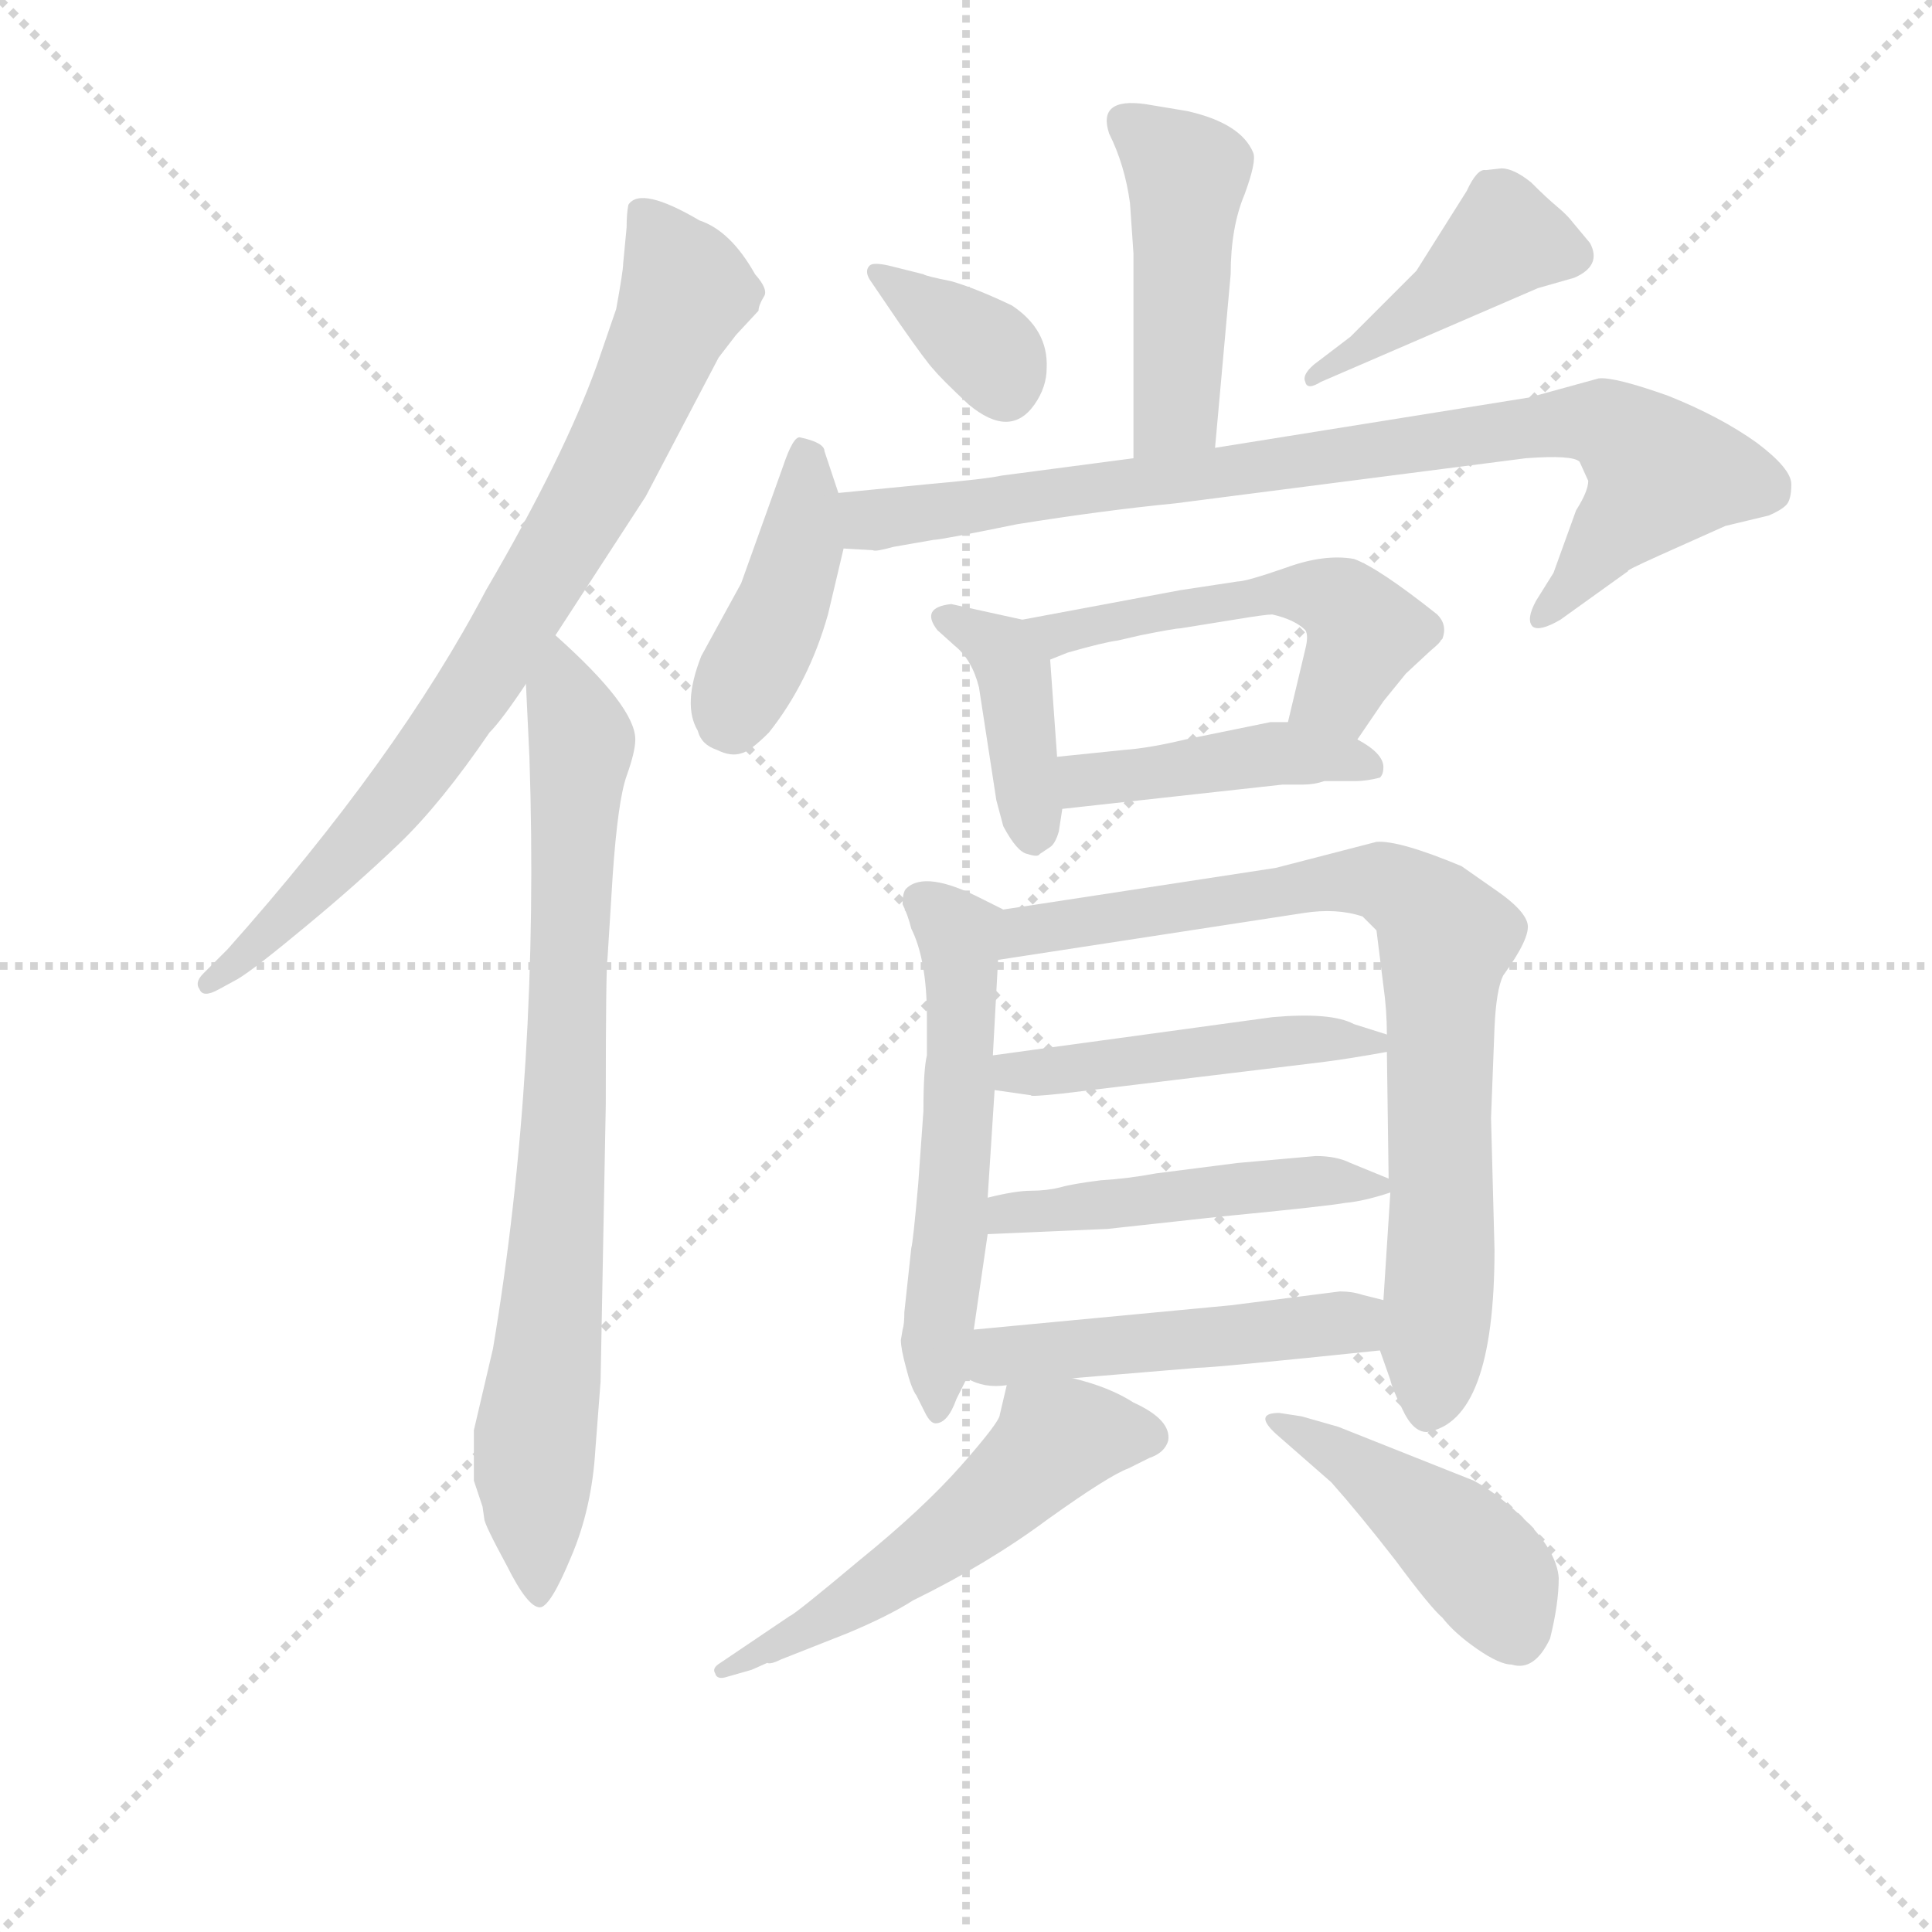 <svg version="1.1" viewBox="0 0 1024 1024" xmlns="http://www.w3.org/2000/svg">
  <g stroke="lightgray" stroke-dasharray="1,1" stroke-width="1" transform="scale(4, 4)">
    <line x1="0" y1="0" x2="256" y2="256"></line>
    <line x1="256" y1="0" x2="0" y2="256"></line>
    <line x1="128" y1="0" x2="128" y2="256"></line>
    <line x1="0" y1="128" x2="256" y2="128"></line>
  </g>
<g transform="scale(0.92, -0.92) translate(60, -900)">
   <style type="text/css">
    @keyframes keyframes0 {
      from {
       stroke: blue;
       stroke-dashoffset: 795;
       stroke-width: 128;
       }
       72% {
       animation-timing-function: step-end;
       stroke: blue;
       stroke-dashoffset: 0;
       stroke-width: 128;
       }
       to {
       stroke: black;
       stroke-width: 1024;
       }
       }
       #make-me-a-hanzi-animation-0 {
         animation: keyframes0 0.897s both;
         animation-delay: 0s;
         animation-timing-function: linear;
       }
    @keyframes keyframes1 {
      from {
       stroke: blue;
       stroke-dashoffset: 802;
       stroke-width: 128;
       }
       72% {
       animation-timing-function: step-end;
       stroke: blue;
       stroke-dashoffset: 0;
       stroke-width: 128;
       }
       to {
       stroke: black;
       stroke-width: 1024;
       }
       }
       #make-me-a-hanzi-animation-1 {
         animation: keyframes1 0.903s both;
         animation-delay: 0.897s;
         animation-timing-function: linear;
       }
    @keyframes keyframes2 {
      from {
       stroke: blue;
       stroke-dashoffset: 463;
       stroke-width: 128;
       }
       60% {
       animation-timing-function: step-end;
       stroke: blue;
       stroke-dashoffset: 0;
       stroke-width: 128;
       }
       to {
       stroke: black;
       stroke-width: 1024;
       }
       }
       #make-me-a-hanzi-animation-2 {
         animation: keyframes2 0.627s both;
         animation-delay: 1.8s;
         animation-timing-function: linear;
       }
    @keyframes keyframes3 {
      from {
       stroke: blue;
       stroke-dashoffset: 356;
       stroke-width: 128;
       }
       54% {
       animation-timing-function: step-end;
       stroke: blue;
       stroke-dashoffset: 0;
       stroke-width: 128;
       }
       to {
       stroke: black;
       stroke-width: 1024;
       }
       }
       #make-me-a-hanzi-animation-3 {
         animation: keyframes3 0.54s both;
         animation-delay: 2.426s;
         animation-timing-function: linear;
       }
    @keyframes keyframes4 {
      from {
       stroke: blue;
       stroke-dashoffset: 430;
       stroke-width: 128;
       }
       58% {
       animation-timing-function: step-end;
       stroke: blue;
       stroke-dashoffset: 0;
       stroke-width: 128;
       }
       to {
       stroke: black;
       stroke-width: 1024;
       }
       }
       #make-me-a-hanzi-animation-4 {
         animation: keyframes4 0.6s both;
         animation-delay: 2.966s;
         animation-timing-function: linear;
       }
    @keyframes keyframes5 {
      from {
       stroke: blue;
       stroke-dashoffset: 420;
       stroke-width: 128;
       }
       58% {
       animation-timing-function: step-end;
       stroke: blue;
       stroke-dashoffset: 0;
       stroke-width: 128;
       }
       to {
       stroke: black;
       stroke-width: 1024;
       }
       }
       #make-me-a-hanzi-animation-5 {
         animation: keyframes5 0.592s both;
         animation-delay: 3.566s;
         animation-timing-function: linear;
       }
    @keyframes keyframes6 {
      from {
       stroke: blue;
       stroke-dashoffset: 851;
       stroke-width: 128;
       }
       73% {
       animation-timing-function: step-end;
       stroke: blue;
       stroke-dashoffset: 0;
       stroke-width: 128;
       }
       to {
       stroke: black;
       stroke-width: 1024;
       }
       }
       #make-me-a-hanzi-animation-6 {
         animation: keyframes6 0.943s both;
         animation-delay: 4.158s;
         animation-timing-function: linear;
       }
    @keyframes keyframes7 {
      from {
       stroke: blue;
       stroke-dashoffset: 401;
       stroke-width: 128;
       }
       57% {
       animation-timing-function: step-end;
       stroke: blue;
       stroke-dashoffset: 0;
       stroke-width: 128;
       }
       to {
       stroke: black;
       stroke-width: 1024;
       }
       }
       #make-me-a-hanzi-animation-7 {
         animation: keyframes7 0.576s both;
         animation-delay: 5.1s;
         animation-timing-function: linear;
       }
    @keyframes keyframes8 {
      from {
       stroke: blue;
       stroke-dashoffset: 519;
       stroke-width: 128;
       }
       63% {
       animation-timing-function: step-end;
       stroke: blue;
       stroke-dashoffset: 0;
       stroke-width: 128;
       }
       to {
       stroke: black;
       stroke-width: 1024;
       }
       }
       #make-me-a-hanzi-animation-8 {
         animation: keyframes8 0.672s both;
         animation-delay: 5.677s;
         animation-timing-function: linear;
       }
    @keyframes keyframes9 {
      from {
       stroke: blue;
       stroke-dashoffset: 430;
       stroke-width: 128;
       }
       58% {
       animation-timing-function: step-end;
       stroke: blue;
       stroke-dashoffset: 0;
       stroke-width: 128;
       }
       to {
       stroke: black;
       stroke-width: 1024;
       }
       }
       #make-me-a-hanzi-animation-9 {
         animation: keyframes9 0.6s both;
         animation-delay: 6.349s;
         animation-timing-function: linear;
       }
    @keyframes keyframes10 {
      from {
       stroke: blue;
       stroke-dashoffset: 560;
       stroke-width: 128;
       }
       65% {
       animation-timing-function: step-end;
       stroke: blue;
       stroke-dashoffset: 0;
       stroke-width: 128;
       }
       to {
       stroke: black;
       stroke-width: 1024;
       }
       }
       #make-me-a-hanzi-animation-10 {
         animation: keyframes10 0.706s both;
         animation-delay: 6.949s;
         animation-timing-function: linear;
       }
    @keyframes keyframes11 {
      from {
       stroke: blue;
       stroke-dashoffset: 799;
       stroke-width: 128;
       }
       72% {
       animation-timing-function: step-end;
       stroke: blue;
       stroke-dashoffset: 0;
       stroke-width: 128;
       }
       to {
       stroke: black;
       stroke-width: 1024;
       }
       }
       #make-me-a-hanzi-animation-11 {
         animation: keyframes11 0.9s both;
         animation-delay: 7.655s;
         animation-timing-function: linear;
       }
    @keyframes keyframes12 {
      from {
       stroke: blue;
       stroke-dashoffset: 472;
       stroke-width: 128;
       }
       61% {
       animation-timing-function: step-end;
       stroke: blue;
       stroke-dashoffset: 0;
       stroke-width: 128;
       }
       to {
       stroke: black;
       stroke-width: 1024;
       }
       }
       #make-me-a-hanzi-animation-12 {
         animation: keyframes12 0.634s both;
         animation-delay: 8.555s;
         animation-timing-function: linear;
       }
    @keyframes keyframes13 {
      from {
       stroke: blue;
       stroke-dashoffset: 478;
       stroke-width: 128;
       }
       61% {
       animation-timing-function: step-end;
       stroke: blue;
       stroke-dashoffset: 0;
       stroke-width: 128;
       }
       to {
       stroke: black;
       stroke-width: 1024;
       }
       }
       #make-me-a-hanzi-animation-13 {
         animation: keyframes13 0.639s both;
         animation-delay: 9.189s;
         animation-timing-function: linear;
       }
    @keyframes keyframes14 {
      from {
       stroke: blue;
       stroke-dashoffset: 484;
       stroke-width: 128;
       }
       61% {
       animation-timing-function: step-end;
       stroke: blue;
       stroke-dashoffset: 0;
       stroke-width: 128;
       }
       to {
       stroke: black;
       stroke-width: 1024;
       }
       }
       #make-me-a-hanzi-animation-14 {
         animation: keyframes14 0.644s both;
         animation-delay: 9.828s;
         animation-timing-function: linear;
       }
    @keyframes keyframes15 {
      from {
       stroke: blue;
       stroke-dashoffset: 544;
       stroke-width: 128;
       }
       64% {
       animation-timing-function: step-end;
       stroke: blue;
       stroke-dashoffset: 0;
       stroke-width: 128;
       }
       to {
       stroke: black;
       stroke-width: 1024;
       }
       }
       #make-me-a-hanzi-animation-15 {
         animation: keyframes15 0.693s both;
         animation-delay: 10.472s;
         animation-timing-function: linear;
       }
    @keyframes keyframes16 {
      from {
       stroke: blue;
       stroke-dashoffset: 437;
       stroke-width: 128;
       }
       59% {
       animation-timing-function: step-end;
       stroke: blue;
       stroke-dashoffset: 0;
       stroke-width: 128;
       }
       to {
       stroke: black;
       stroke-width: 1024;
       }
       }
       #make-me-a-hanzi-animation-16 {
         animation: keyframes16 0.606s both;
         animation-delay: 11.165s;
         animation-timing-function: linear;
       }
</style>
<path d="M 260.0 534.0 L 312.0 614.0 L 354.0 694.0 L 364.0 707.0 L 377.0 721.0 Q 377.0 724.0 380.0 729.0 Q 383.0 733.0 375.0 742.0 Q 361.0 767.0 343.0 773.0 Q 309.0 793.0 302.0 782.0 Q 301.0 777.0 301.0 769.0 L 299.0 748.0 Q 299.0 744.0 295.0 722.0 L 284.0 690.0 Q 265.0 637.0 220.0 560.0 Q 169.0 463.0 71.0 353.0 L 57.0 339.0 Q 52.0 334.0 55.0 330.0 Q 57.0 325.0 66.0 330.0 L 77.0 336.0 Q 87.0 342.0 117.0 367.0 Q 146.0 391.0 170.0 414.0 Q 194.0 437.0 222.0 478.0 Q 229.0 485.0 243.0 506.0 L 260.0 534.0 Z" fill="lightgray"></path> 
<path d="M 243.0 506.0 L 245.0 464.0 Q 251.0 284.0 224.0 123.0 L 213.0 76.0 L 213.0 47.0 L 218.0 32.0 L 219.0 25.0 Q 219.0 22.0 232.0 -2.0 Q 244.0 -26.0 251.0 -26.0 Q 257.0 -26.0 269.0 3.0 Q 281.0 31.0 283.0 65.0 L 286.0 104.0 L 289.0 264.0 Q 289.0 343.0 290.0 348.0 L 293.0 396.0 Q 296.0 439.0 301.0 453.0 Q 306.0 467.0 306.0 474.0 Q 306.0 493.0 260.0 534.0 C 241.0 552.0 242.0 536.0 243.0 506.0 Z" fill="lightgray"></path> 
<path d="M 640.0 642.0 L 649.0 742.0 Q 649.0 769.0 657.0 788.0 Q 664.0 807.0 662.0 812.0 Q 655.0 829.0 624.0 836.0 L 600.0 840.0 Q 572.0 844.0 579.0 823.0 Q 588.0 805.0 591.0 783.0 L 593.0 754.0 L 593.0 636.0 C 593.0 606.0 637.0 612.0 640.0 642.0 Z" fill="lightgray"></path> 
<path d="M 472.0 742.0 L 452.0 747.0 Q 443.0 749.0 441.0 747.0 Q 438.0 744.0 441.0 739.0 L 458.0 714.0 Q 474.0 691.0 478.0 687.0 Q 482.0 682.0 498.0 667.0 Q 522.0 647.0 536.0 667.0 Q 543.0 677.0 543.0 688.0 Q 544.0 710.0 523.0 724.0 Q 502.0 734.0 488.0 738.0 Q 473.0 741.0 472.0 742.0 Z" fill="lightgray"></path> 
<path d="M 701.0 680.0 L 826.0 734.0 L 847.0 740.0 Q 863.0 747.0 856.0 760.0 L 846.0 772.0 Q 843.0 776.0 837.0 781.0 Q 831.0 786.0 822.0 795.0 Q 812.0 803.0 805.0 803.0 L 796.0 802.0 Q 791.0 803.0 785.0 790.0 L 756.0 744.0 L 718.0 706.0 L 697.0 690.0 Q 690.0 684.0 692.0 680.0 Q 693.0 675.0 701.0 680.0 Z" fill="lightgray"></path> 
<path d="M 423.0 616.0 L 415.0 640.0 Q 415.0 645.0 401.0 648.0 Q 397.0 649.0 391.0 631.0 L 367.0 564.0 L 344.0 522.0 Q 333.0 494.0 342.0 479.0 Q 344.0 471.0 353.0 468.0 Q 361.0 464.0 367.0 466.0 Q 372.0 467.0 383.0 478.0 Q 406.0 507.0 417.0 546.0 L 426.0 584.0 L 423.0 616.0 Z" fill="lightgray"></path> 
<path d="M 455.0 585.0 L 478.0 589.0 Q 482.0 589.0 526.0 598.0 Q 576.0 606.0 617.0 610.0 L 819.0 636.0 Q 846.0 638.0 850.0 634.0 L 855.0 623.0 Q 855.0 617.0 848.0 606.0 L 835.0 570.0 L 825.0 554.0 Q 819.0 543.0 823.0 539.0 Q 827.0 536.0 839.0 543.0 L 878.0 571.0 Q 876.0 571.0 896.0 580.0 L 934.0 597.0 L 959.0 603.0 Q 966.0 606.0 969.0 609.0 Q 972.0 612.0 972.0 621.0 Q 972.0 630.0 952.0 645.0 Q 931.0 660.0 901.0 672.0 Q 870.0 683.0 861.0 682.0 L 821.0 671.0 L 640.0 642.0 L 593.0 636.0 L 517.0 626.0 Q 508.0 624.0 474.0 621.0 L 423.0 616.0 C 393.0 613.0 396.0 586.0 426.0 584.0 L 443.0 583.0 Q 444.0 582.0 455.0 585.0 Z" fill="lightgray"></path> 
<path d="M 529.0 543.0 L 488.0 552.0 Q 470.0 550.0 480.0 537.0 L 490.0 528.0 Q 500.0 520.0 504.0 504.0 L 514.0 439.0 L 518.0 424.0 Q 526.0 409.0 532.0 408.0 Q 538.0 406.0 539.0 408.0 L 545.0 412.0 Q 548.0 414.0 550.0 421.0 L 552.0 434.0 L 549.0 464.0 L 545.0 520.0 C 544.0 540.0 544.0 540.0 529.0 543.0 Z" fill="lightgray"></path> 
<path d="M 722.0 474.0 L 737.0 496.0 L 750.0 512.0 L 764.0 525.0 Q 770.0 530.0 770.0 531.0 L 771.0 532.0 Q 774.0 540.0 768.0 546.0 Q 734.0 573.0 720.0 578.0 Q 703.0 581.0 681.0 573.0 Q 658.0 565.0 653.0 565.0 L 620.0 560.0 L 529.0 543.0 C 500.0 537.0 517.0 509.0 545.0 520.0 L 555.0 524.0 Q 576.0 530.0 584.0 531.0 L 597.0 534.0 Q 617.0 538.0 620.0 538.0 L 651.0 543.0 Q 669.0 546.0 673.0 546.0 Q 686.0 543.0 692.0 537.0 Q 694.0 534.0 692.0 526.0 L 682.0 484.0 C 675.0 455.0 705.0 449.0 722.0 474.0 Z" fill="lightgray"></path> 
<path d="M 552.0 434.0 L 679.0 448.0 L 691.0 448.0 Q 697.0 448.0 703.0 450.0 L 721.0 450.0 Q 727.0 450.0 735.0 452.0 Q 737.0 454.0 737.0 458.0 Q 737.0 466.0 722.0 474.0 L 682.0 484.0 L 672.0 484.0 L 623.0 474.0 Q 602.0 469.0 588.0 468.0 L 549.0 464.0 C 519.0 461.0 522.0 431.0 552.0 434.0 Z" fill="lightgray"></path> 
<path d="M 518.0 376.0 L 506.0 382.0 Q 473.0 399.0 462.0 388.0 Q 460.0 386.0 460.0 379.0 Q 463.0 373.0 465.0 365.0 Q 474.0 347.0 474.0 314.0 L 474.0 292.0 Q 472.0 284.0 472.0 260.0 L 469.0 218.0 Q 466.0 184.0 465.0 181.0 L 461.0 144.0 Q 461.0 137.0 460.0 134.0 L 459.0 128.0 Q 459.0 123.0 462.0 112.0 Q 465.0 100.0 468.0 96.0 L 473.0 86.0 Q 476.0 80.0 479.0 80.0 Q 486.0 80.0 491.0 94.0 L 497.0 106.0 L 501.0 134.0 L 509.0 189.0 L 509.0 210.0 L 513.0 272.0 L 512.0 292.0 L 515.0 347.0 C 517.0 377.0 519.0 375.0 518.0 376.0 Z" fill="lightgray"></path> 
<path d="M 735.0 122.0 L 741.0 105.0 Q 742.0 100.0 748.0 88.0 Q 754.0 75.0 762.0 75.0 Q 801.0 81.0 801.0 180.0 L 799.0 256.0 L 801.0 308.0 Q 802.0 330.0 806.0 338.0 Q 822.0 360.0 820.0 368.0 Q 818.0 376.0 802.0 387.0 L 782.0 401.0 Q 746.0 416.0 733.0 415.0 L 675.0 400.0 L 518.0 376.0 C 488.0 371.0 485.0 342.0 515.0 347.0 L 691.0 374.0 Q 710.0 377.0 725.0 372.0 L 733.0 364.0 L 737.0 332.0 Q 739.0 318.0 739.0 304.0 L 739.0 294.0 L 740.0 221.0 L 741.0 213.0 L 737.0 151.0 L 735.0 122.0 Z" fill="lightgray"></path> 
<path d="M 513.0 272.0 L 534.0 269.0 Q 533.0 268.0 552.0 270.0 L 701.0 288.0 Q 717.0 290.0 739.0 294.0 C 759.0 298.0 759.0 298.0 739.0 304.0 L 720.0 310.0 Q 707.0 317.0 673.0 314.0 L 512.0 292.0 C 482.0 288.0 483.0 276.0 513.0 272.0 Z" fill="lightgray"></path> 
<path d="M 509.0 189.0 L 578.0 192.0 L 642.0 199.0 Q 704.0 205.0 715.0 207.0 Q 726.0 208.0 741.0 213.0 C 752.0 216.0 752.0 216.0 740.0 221.0 L 718.0 230.0 Q 710.0 234.0 698.0 234.0 L 653.0 230.0 L 606.0 224.0 Q 590.0 221.0 574.0 220.0 Q 558.0 218.0 551.0 216.0 Q 543.0 214.0 534.0 214.0 Q 525.0 214.0 509.0 210.0 C 480.0 203.0 479.0 188.0 509.0 189.0 Z" fill="lightgray"></path> 
<path d="M 558.0 106.0 L 630.0 112.0 Q 639.0 112.0 735.0 122.0 C 765.0 125.0 766.0 144.0 737.0 151.0 L 725.0 154.0 Q 719.0 156.0 712.0 156.0 L 649.0 148.0 L 501.0 134.0 C 471.0 131.0 470.0 118.0 497.0 106.0 Q 507.0 100.0 520.0 102.0 L 558.0 106.0 Z" fill="lightgray"></path> 
<path d="M 359.0 -66.0 L 373.0 -62.0 L 382.0 -58.0 Q 384.0 -59.0 390.0 -56.0 L 428.0 -41.0 Q 452.0 -31.0 466.0 -22.0 Q 509.0 -1.0 544.0 25.0 Q 579.0 50.0 590.0 54.0 L 602.0 60.0 Q 611.0 63.0 613.0 70.0 Q 615.0 82.0 593.0 92.0 Q 579.0 101.0 558.0 106.0 C 529.0 114.0 523.0 115.0 520.0 102.0 L 516.0 85.0 Q 516.0 81.0 494.0 56.0 Q 472.0 31.0 435.0 1.0 Q 398.0 -30.0 395.0 -31.0 L 355.0 -58.0 Q 350.0 -61.0 352.0 -64.0 Q 353.0 -68.0 359.0 -66.0 Z" fill="lightgray"></path> 
<path d="M 690.0 84.0 L 677.0 86.0 Q 662.0 86.0 675.0 74.0 L 707.0 46.0 Q 723.0 28.0 744.0 1.0 Q 764.0 -26.0 771.0 -32.0 Q 778.0 -41.0 791.0 -50.0 Q 804.0 -59.0 811.0 -59.0 Q 824.0 -63.0 833.0 -44.0 Q 838.0 -24.0 838.0 -9.0 Q 837.0 5.0 821.0 22.0 Q 804.0 39.0 789.0 47.0 L 711.0 78.0 L 690.0 84.0 Z" fill="lightgray"></path> 
      <clipPath id="make-me-a-hanzi-clip-0">
      <path d="M 260.0 534.0 L 312.0 614.0 L 354.0 694.0 L 364.0 707.0 L 377.0 721.0 Q 377.0 724.0 380.0 729.0 Q 383.0 733.0 375.0 742.0 Q 361.0 767.0 343.0 773.0 Q 309.0 793.0 302.0 782.0 Q 301.0 777.0 301.0 769.0 L 299.0 748.0 Q 299.0 744.0 295.0 722.0 L 284.0 690.0 Q 265.0 637.0 220.0 560.0 Q 169.0 463.0 71.0 353.0 L 57.0 339.0 Q 52.0 334.0 55.0 330.0 Q 57.0 325.0 66.0 330.0 L 77.0 336.0 Q 87.0 342.0 117.0 367.0 Q 146.0 391.0 170.0 414.0 Q 194.0 437.0 222.0 478.0 Q 229.0 485.0 243.0 506.0 L 260.0 534.0 Z" fill="lightgray"></path>
      </clipPath>
      <path clip-path="url(#make-me-a-hanzi-clip-0)" d="M 310.0 775.0 L 336.0 732.0 L 285.0 622.0 L 220.0 512.0 L 168.0 440.0 L 92.0 359.0 L 61.0 334.0 " fill="none" id="make-me-a-hanzi-animation-0" stroke-dasharray="667 1334" stroke-linecap="round"></path>

      <clipPath id="make-me-a-hanzi-clip-1">
      <path d="M 243.0 506.0 L 245.0 464.0 Q 251.0 284.0 224.0 123.0 L 213.0 76.0 L 213.0 47.0 L 218.0 32.0 L 219.0 25.0 Q 219.0 22.0 232.0 -2.0 Q 244.0 -26.0 251.0 -26.0 Q 257.0 -26.0 269.0 3.0 Q 281.0 31.0 283.0 65.0 L 286.0 104.0 L 289.0 264.0 Q 289.0 343.0 290.0 348.0 L 293.0 396.0 Q 296.0 439.0 301.0 453.0 Q 306.0 467.0 306.0 474.0 Q 306.0 493.0 260.0 534.0 C 241.0 552.0 242.0 536.0 243.0 506.0 Z" fill="lightgray"></path>
      </clipPath>
      <path clip-path="url(#make-me-a-hanzi-clip-1)" d="M 266.0 524.0 L 263.0 513.0 L 275.0 468.0 L 264.0 228.0 L 247.0 50.0 L 250.0 -19.0 " fill="none" id="make-me-a-hanzi-animation-1" stroke-dasharray="674 1348" stroke-linecap="round"></path>

      <clipPath id="make-me-a-hanzi-clip-2">
      <path d="M 640.0 642.0 L 649.0 742.0 Q 649.0 769.0 657.0 788.0 Q 664.0 807.0 662.0 812.0 Q 655.0 829.0 624.0 836.0 L 600.0 840.0 Q 572.0 844.0 579.0 823.0 Q 588.0 805.0 591.0 783.0 L 593.0 754.0 L 593.0 636.0 C 593.0 606.0 637.0 612.0 640.0 642.0 Z" fill="lightgray"></path>
      </clipPath>
      <path clip-path="url(#make-me-a-hanzi-clip-2)" d="M 592.0 829.0 L 624.0 800.0 L 618.0 664.0 L 600.0 643.0 " fill="none" id="make-me-a-hanzi-animation-2" stroke-dasharray="335 670" stroke-linecap="round"></path>

      <clipPath id="make-me-a-hanzi-clip-3">
      <path d="M 472.0 742.0 L 452.0 747.0 Q 443.0 749.0 441.0 747.0 Q 438.0 744.0 441.0 739.0 L 458.0 714.0 Q 474.0 691.0 478.0 687.0 Q 482.0 682.0 498.0 667.0 Q 522.0 647.0 536.0 667.0 Q 543.0 677.0 543.0 688.0 Q 544.0 710.0 523.0 724.0 Q 502.0 734.0 488.0 738.0 Q 473.0 741.0 472.0 742.0 Z" fill="lightgray"></path>
      </clipPath>
      <path clip-path="url(#make-me-a-hanzi-clip-3)" d="M 447.0 743.0 L 505.0 701.0 L 519.0 676.0 " fill="none" id="make-me-a-hanzi-animation-3" stroke-dasharray="228 456" stroke-linecap="round"></path>

      <clipPath id="make-me-a-hanzi-clip-4">
      <path d="M 701.0 680.0 L 826.0 734.0 L 847.0 740.0 Q 863.0 747.0 856.0 760.0 L 846.0 772.0 Q 843.0 776.0 837.0 781.0 Q 831.0 786.0 822.0 795.0 Q 812.0 803.0 805.0 803.0 L 796.0 802.0 Q 791.0 803.0 785.0 790.0 L 756.0 744.0 L 718.0 706.0 L 697.0 690.0 Q 690.0 684.0 692.0 680.0 Q 693.0 675.0 701.0 680.0 Z" fill="lightgray"></path>
      </clipPath>
      <path clip-path="url(#make-me-a-hanzi-clip-4)" d="M 845.0 753.0 L 806.0 761.0 L 770.0 730.0 L 697.0 684.0 " fill="none" id="make-me-a-hanzi-animation-4" stroke-dasharray="302 604" stroke-linecap="round"></path>

      <clipPath id="make-me-a-hanzi-clip-5">
      <path d="M 423.0 616.0 L 415.0 640.0 Q 415.0 645.0 401.0 648.0 Q 397.0 649.0 391.0 631.0 L 367.0 564.0 L 344.0 522.0 Q 333.0 494.0 342.0 479.0 Q 344.0 471.0 353.0 468.0 Q 361.0 464.0 367.0 466.0 Q 372.0 467.0 383.0 478.0 Q 406.0 507.0 417.0 546.0 L 426.0 584.0 L 423.0 616.0 Z" fill="lightgray"></path>
      </clipPath>
      <path clip-path="url(#make-me-a-hanzi-clip-5)" d="M 404.0 640.0 L 401.0 583.0 L 362.0 483.0 " fill="none" id="make-me-a-hanzi-animation-5" stroke-dasharray="292 584" stroke-linecap="round"></path>

      <clipPath id="make-me-a-hanzi-clip-6">
      <path d="M 455.0 585.0 L 478.0 589.0 Q 482.0 589.0 526.0 598.0 Q 576.0 606.0 617.0 610.0 L 819.0 636.0 Q 846.0 638.0 850.0 634.0 L 855.0 623.0 Q 855.0 617.0 848.0 606.0 L 835.0 570.0 L 825.0 554.0 Q 819.0 543.0 823.0 539.0 Q 827.0 536.0 839.0 543.0 L 878.0 571.0 Q 876.0 571.0 896.0 580.0 L 934.0 597.0 L 959.0 603.0 Q 966.0 606.0 969.0 609.0 Q 972.0 612.0 972.0 621.0 Q 972.0 630.0 952.0 645.0 Q 931.0 660.0 901.0 672.0 Q 870.0 683.0 861.0 682.0 L 821.0 671.0 L 640.0 642.0 L 593.0 636.0 L 517.0 626.0 Q 508.0 624.0 474.0 621.0 L 423.0 616.0 C 393.0 613.0 396.0 586.0 426.0 584.0 L 443.0 583.0 Q 444.0 582.0 455.0 585.0 Z" fill="lightgray"></path>
      </clipPath>
      <path clip-path="url(#make-me-a-hanzi-clip-6)" d="M 430.0 611.0 L 440.0 601.0 L 458.0 602.0 L 816.0 654.0 L 870.0 654.0 L 898.0 627.0 L 827.0 546.0 " fill="none" id="make-me-a-hanzi-animation-6" stroke-dasharray="723 1446" stroke-linecap="round"></path>

      <clipPath id="make-me-a-hanzi-clip-7">
      <path d="M 529.0 543.0 L 488.0 552.0 Q 470.0 550.0 480.0 537.0 L 490.0 528.0 Q 500.0 520.0 504.0 504.0 L 514.0 439.0 L 518.0 424.0 Q 526.0 409.0 532.0 408.0 Q 538.0 406.0 539.0 408.0 L 545.0 412.0 Q 548.0 414.0 550.0 421.0 L 552.0 434.0 L 549.0 464.0 L 545.0 520.0 C 544.0 540.0 544.0 540.0 529.0 543.0 Z" fill="lightgray"></path>
      </clipPath>
      <path clip-path="url(#make-me-a-hanzi-clip-7)" d="M 485.0 544.0 L 517.0 526.0 L 525.0 512.0 L 536.0 420.0 " fill="none" id="make-me-a-hanzi-animation-7" stroke-dasharray="273 546" stroke-linecap="round"></path>

      <clipPath id="make-me-a-hanzi-clip-8">
      <path d="M 722.0 474.0 L 737.0 496.0 L 750.0 512.0 L 764.0 525.0 Q 770.0 530.0 770.0 531.0 L 771.0 532.0 Q 774.0 540.0 768.0 546.0 Q 734.0 573.0 720.0 578.0 Q 703.0 581.0 681.0 573.0 Q 658.0 565.0 653.0 565.0 L 620.0 560.0 L 529.0 543.0 C 500.0 537.0 517.0 509.0 545.0 520.0 L 555.0 524.0 Q 576.0 530.0 584.0 531.0 L 597.0 534.0 Q 617.0 538.0 620.0 538.0 L 651.0 543.0 Q 669.0 546.0 673.0 546.0 Q 686.0 543.0 692.0 537.0 Q 694.0 534.0 692.0 526.0 L 682.0 484.0 C 675.0 455.0 705.0 449.0 722.0 474.0 Z" fill="lightgray"></path>
      </clipPath>
      <path clip-path="url(#make-me-a-hanzi-clip-8)" d="M 537.0 540.0 L 561.0 536.0 L 675.0 560.0 L 713.0 553.0 L 726.0 536.0 L 723.0 527.0 L 711.0 502.0 L 690.0 489.0 " fill="none" id="make-me-a-hanzi-animation-8" stroke-dasharray="391 782" stroke-linecap="round"></path>

      <clipPath id="make-me-a-hanzi-clip-9">
      <path d="M 552.0 434.0 L 679.0 448.0 L 691.0 448.0 Q 697.0 448.0 703.0 450.0 L 721.0 450.0 Q 727.0 450.0 735.0 452.0 Q 737.0 454.0 737.0 458.0 Q 737.0 466.0 722.0 474.0 L 682.0 484.0 L 672.0 484.0 L 623.0 474.0 Q 602.0 469.0 588.0 468.0 L 549.0 464.0 C 519.0 461.0 522.0 431.0 552.0 434.0 Z" fill="lightgray"></path>
      </clipPath>
      <path clip-path="url(#make-me-a-hanzi-clip-9)" d="M 556.0 457.0 L 566.0 451.0 L 590.0 452.0 L 677.0 466.0 L 727.0 458.0 " fill="none" id="make-me-a-hanzi-animation-9" stroke-dasharray="302 604" stroke-linecap="round"></path>

      <clipPath id="make-me-a-hanzi-clip-10">
      <path d="M 518.0 376.0 L 506.0 382.0 Q 473.0 399.0 462.0 388.0 Q 460.0 386.0 460.0 379.0 Q 463.0 373.0 465.0 365.0 Q 474.0 347.0 474.0 314.0 L 474.0 292.0 Q 472.0 284.0 472.0 260.0 L 469.0 218.0 Q 466.0 184.0 465.0 181.0 L 461.0 144.0 Q 461.0 137.0 460.0 134.0 L 459.0 128.0 Q 459.0 123.0 462.0 112.0 Q 465.0 100.0 468.0 96.0 L 473.0 86.0 Q 476.0 80.0 479.0 80.0 Q 486.0 80.0 491.0 94.0 L 497.0 106.0 L 501.0 134.0 L 509.0 189.0 L 509.0 210.0 L 513.0 272.0 L 512.0 292.0 L 515.0 347.0 C 517.0 377.0 519.0 375.0 518.0 376.0 Z" fill="lightgray"></path>
      </clipPath>
      <path clip-path="url(#make-me-a-hanzi-clip-10)" d="M 471.0 381.0 L 492.0 362.0 L 494.0 327.0 L 480.0 87.0 " fill="none" id="make-me-a-hanzi-animation-10" stroke-dasharray="432 864" stroke-linecap="round"></path>

      <clipPath id="make-me-a-hanzi-clip-11">
      <path d="M 735.0 122.0 L 741.0 105.0 Q 742.0 100.0 748.0 88.0 Q 754.0 75.0 762.0 75.0 Q 801.0 81.0 801.0 180.0 L 799.0 256.0 L 801.0 308.0 Q 802.0 330.0 806.0 338.0 Q 822.0 360.0 820.0 368.0 Q 818.0 376.0 802.0 387.0 L 782.0 401.0 Q 746.0 416.0 733.0 415.0 L 675.0 400.0 L 518.0 376.0 C 488.0 371.0 485.0 342.0 515.0 347.0 L 691.0 374.0 Q 710.0 377.0 725.0 372.0 L 733.0 364.0 L 737.0 332.0 Q 739.0 318.0 739.0 304.0 L 739.0 294.0 L 740.0 221.0 L 741.0 213.0 L 737.0 151.0 L 735.0 122.0 Z" fill="lightgray"></path>
      </clipPath>
      <path clip-path="url(#make-me-a-hanzi-clip-11)" d="M 521.0 354.0 L 544.0 367.0 L 715.0 393.0 L 736.0 392.0 L 763.0 376.0 L 773.0 360.0 L 770.0 169.0 L 763.0 88.0 " fill="none" id="make-me-a-hanzi-animation-11" stroke-dasharray="671 1342" stroke-linecap="round"></path>

      <clipPath id="make-me-a-hanzi-clip-12">
      <path d="M 513.0 272.0 L 534.0 269.0 Q 533.0 268.0 552.0 270.0 L 701.0 288.0 Q 717.0 290.0 739.0 294.0 C 759.0 298.0 759.0 298.0 739.0 304.0 L 720.0 310.0 Q 707.0 317.0 673.0 314.0 L 512.0 292.0 C 482.0 288.0 483.0 276.0 513.0 272.0 Z" fill="lightgray"></path>
      </clipPath>
      <path clip-path="url(#make-me-a-hanzi-clip-12)" d="M 519.0 277.0 L 524.0 282.0 L 684.0 302.0 L 732.0 299.0 " fill="none" id="make-me-a-hanzi-animation-12" stroke-dasharray="344 688" stroke-linecap="round"></path>

      <clipPath id="make-me-a-hanzi-clip-13">
      <path d="M 509.0 189.0 L 578.0 192.0 L 642.0 199.0 Q 704.0 205.0 715.0 207.0 Q 726.0 208.0 741.0 213.0 C 752.0 216.0 752.0 216.0 740.0 221.0 L 718.0 230.0 Q 710.0 234.0 698.0 234.0 L 653.0 230.0 L 606.0 224.0 Q 590.0 221.0 574.0 220.0 Q 558.0 218.0 551.0 216.0 Q 543.0 214.0 534.0 214.0 Q 525.0 214.0 509.0 210.0 C 480.0 203.0 479.0 188.0 509.0 189.0 Z" fill="lightgray"></path>
      </clipPath>
      <path clip-path="url(#make-me-a-hanzi-clip-13)" d="M 516.0 194.0 L 521.0 201.0 L 662.0 217.0 L 733.0 216.0 " fill="none" id="make-me-a-hanzi-animation-13" stroke-dasharray="350 700" stroke-linecap="round"></path>

      <clipPath id="make-me-a-hanzi-clip-14">
      <path d="M 558.0 106.0 L 630.0 112.0 Q 639.0 112.0 735.0 122.0 C 765.0 125.0 766.0 144.0 737.0 151.0 L 725.0 154.0 Q 719.0 156.0 712.0 156.0 L 649.0 148.0 L 501.0 134.0 C 471.0 131.0 470.0 118.0 497.0 106.0 Q 507.0 100.0 520.0 102.0 L 558.0 106.0 Z" fill="lightgray"></path>
      </clipPath>
      <path clip-path="url(#make-me-a-hanzi-clip-14)" d="M 505.0 112.0 L 525.0 120.0 L 697.0 134.0 L 729.0 144.0 " fill="none" id="make-me-a-hanzi-animation-14" stroke-dasharray="356 712" stroke-linecap="round"></path>

      <clipPath id="make-me-a-hanzi-clip-15">
      <path d="M 359.0 -66.0 L 373.0 -62.0 L 382.0 -58.0 Q 384.0 -59.0 390.0 -56.0 L 428.0 -41.0 Q 452.0 -31.0 466.0 -22.0 Q 509.0 -1.0 544.0 25.0 Q 579.0 50.0 590.0 54.0 L 602.0 60.0 Q 611.0 63.0 613.0 70.0 Q 615.0 82.0 593.0 92.0 Q 579.0 101.0 558.0 106.0 C 529.0 114.0 523.0 115.0 520.0 102.0 L 516.0 85.0 Q 516.0 81.0 494.0 56.0 Q 472.0 31.0 435.0 1.0 Q 398.0 -30.0 395.0 -31.0 L 355.0 -58.0 Q 350.0 -61.0 352.0 -64.0 Q 353.0 -68.0 359.0 -66.0 Z" fill="lightgray"></path>
      </clipPath>
      <path clip-path="url(#make-me-a-hanzi-clip-15)" d="M 601.0 72.0 L 555.0 73.0 L 489.0 16.0 L 430.0 -25.0 L 356.0 -62.0 " fill="none" id="make-me-a-hanzi-animation-15" stroke-dasharray="416 832" stroke-linecap="round"></path>

      <clipPath id="make-me-a-hanzi-clip-16">
      <path d="M 690.0 84.0 L 677.0 86.0 Q 662.0 86.0 675.0 74.0 L 707.0 46.0 Q 723.0 28.0 744.0 1.0 Q 764.0 -26.0 771.0 -32.0 Q 778.0 -41.0 791.0 -50.0 Q 804.0 -59.0 811.0 -59.0 Q 824.0 -63.0 833.0 -44.0 Q 838.0 -24.0 838.0 -9.0 Q 837.0 5.0 821.0 22.0 Q 804.0 39.0 789.0 47.0 L 711.0 78.0 L 690.0 84.0 Z" fill="lightgray"></path>
      </clipPath>
      <path clip-path="url(#make-me-a-hanzi-clip-16)" d="M 683.0 79.0 L 771.0 20.0 L 798.0 -6.0 L 814.0 -40.0 " fill="none" id="make-me-a-hanzi-animation-16" stroke-dasharray="309 618" stroke-linecap="round"></path>

</g>
</svg>
